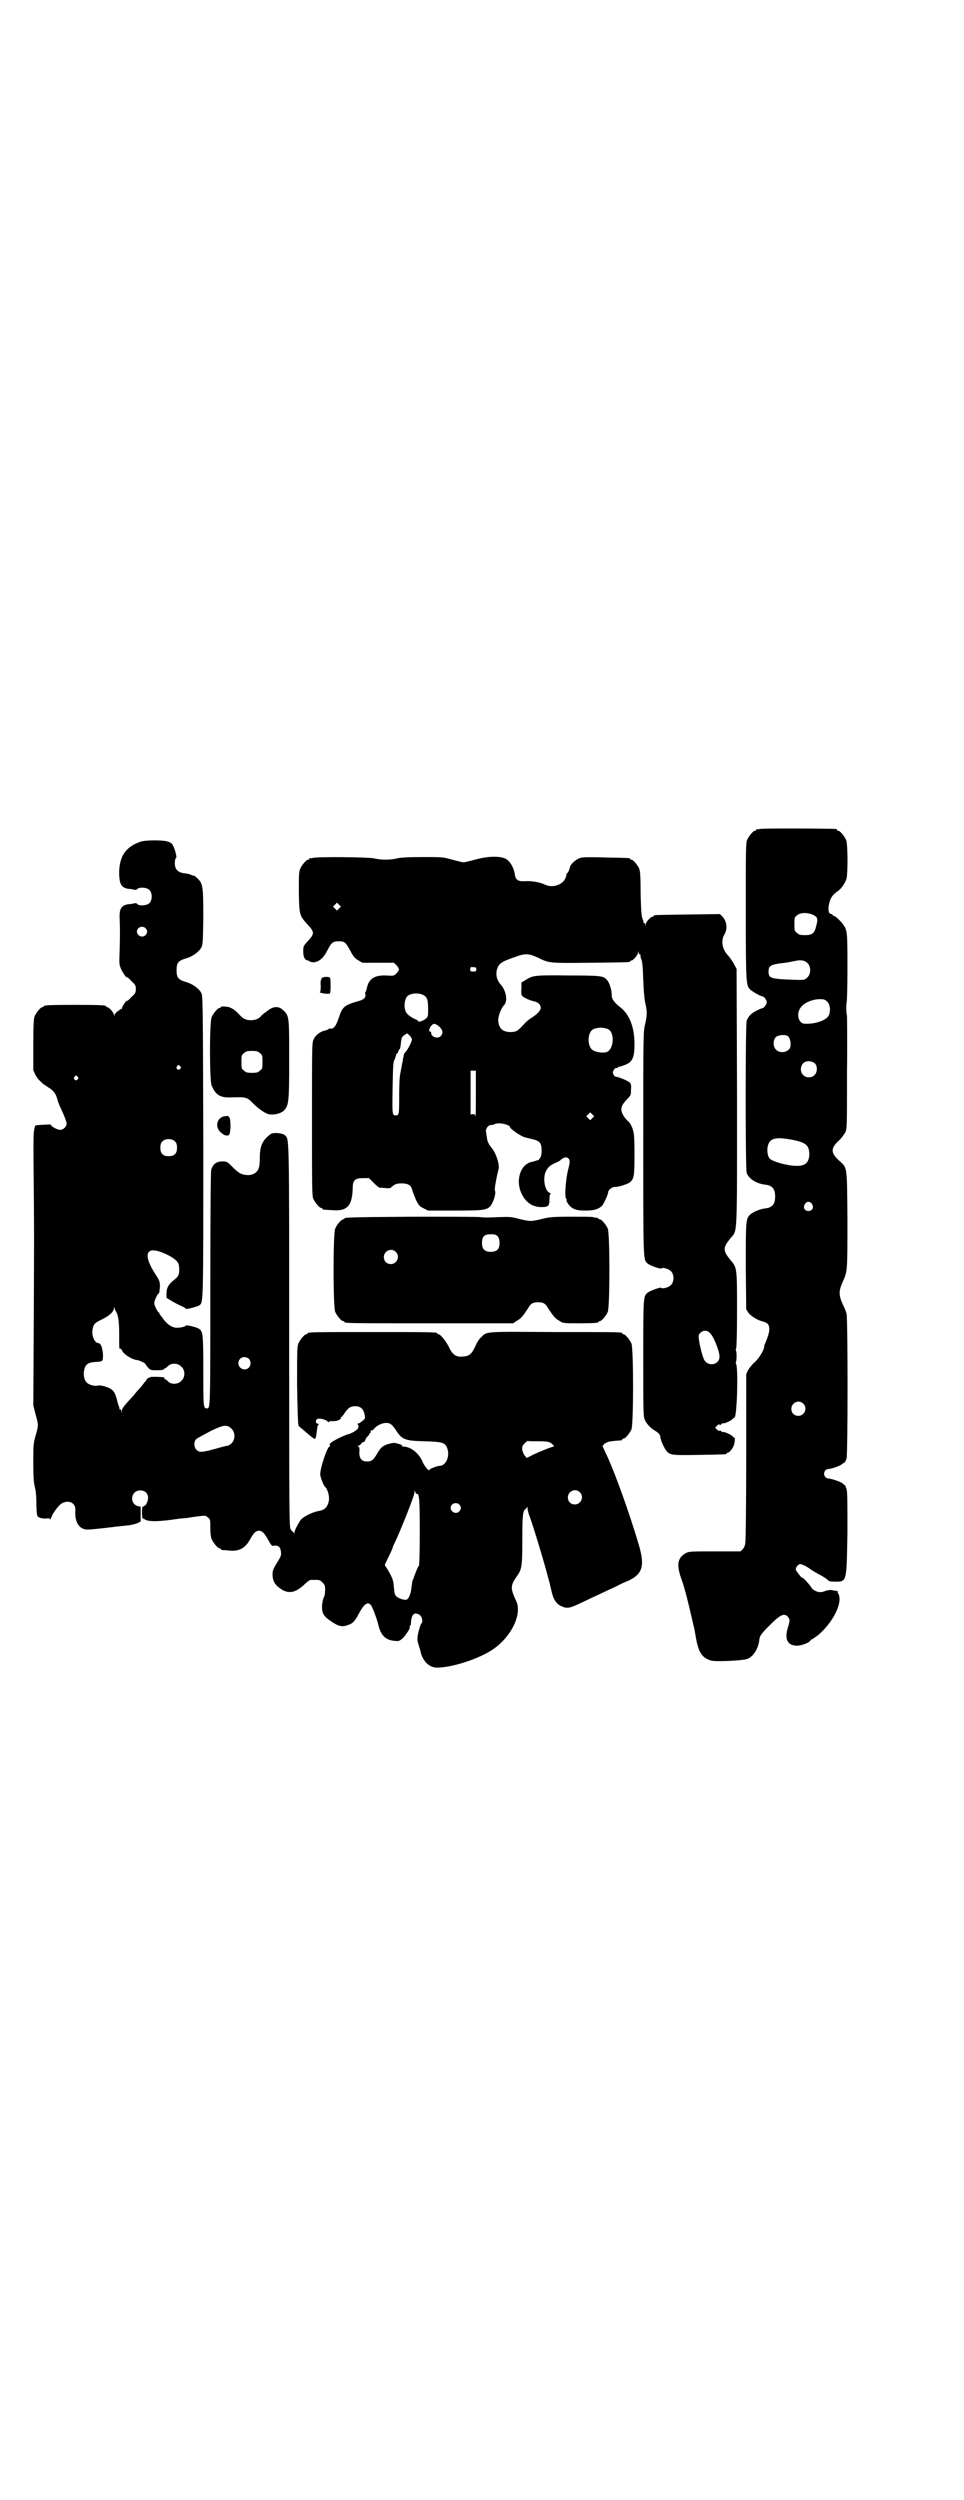<?xml version="1.0" standalone="no"?>
<!DOCTYPE svg PUBLIC "-//W3C//DTD SVG 20010904//EN"
 "http://www.w3.org/TR/2001/REC-SVG-20010904/DTD/svg10.dtd">
<svg version="1.0" xmlns="http://www.w3.org/2000/svg"
 width="1100pt" height="2850pt" viewBox="0 0 1100 2850"
 preserveAspectRatio="xMidYMid meet">
<g transform="translate(0,2850) scale(0.5,-0.5)"
fill="#000000" stroke="none">
<path d="M1734 3810 c-3 -1 -6 -1 -7 0 0 0 -1 0 -1 -2 0 -1 -1 -2 -3 -2 -4 0
-14 -12 -18 -21 -3 -7 -3 -25 -3 -164 0 -166 1 -168 10 -177 5 -5 25 -16 29
-16 3 0 9 -9 9 -13 0 -4 -6 -13 -9 -13 0 0 -6 -2 -12 -5 -15 -7 -21 -14 -25
-24 -3 -12 -3 -337 0 -347 5 -14 23 -25 43 -27 16 -2 22 -10 22 -27 0 -17 -6
-25 -22 -27 -12 -1 -28 -8 -35 -14 -10 -10 -10 -14 -10 -119 l1 -97 5 -8 c6
-8 21 -17 33 -20 18 -4 19 -17 6 -48 -2 -4 -3 -7 -3 -9 0 -7 -11 -26 -21 -35
-6 -5 -13 -14 -16 -19 l-4 -9 0 -187 c0 -102 -1 -191 -2 -197 -1 -8 -3 -12 -6
-15 l-5 -5 -59 0 c-55 0 -58 0 -66 -4 -18 -10 -21 -25 -12 -53 7 -19 12 -37
19 -66 6 -25 10 -43 11 -47 1 -2 3 -14 5 -26 6 -34 14 -47 35 -53 11 -3 74 0
83 4 14 6 25 24 27 44 1 9 5 14 24 33 24 24 33 28 41 19 5 -6 5 -9 0 -25 -8
-26 -1 -41 21 -41 11 0 31 8 31 13 0 0 1 1 2 1 1 0 8 5 15 10 33 28 56 72 47
93 -2 3 -3 6 -2 7 0 1 -2 1 -4 1 -1 0 -7 1 -11 2 -5 0 -10 -1 -13 -2 -8 -4
-17 -4 -25 1 -4 2 -7 5 -7 6 0 2 -19 24 -21 23 -1 -2 -15 16 -15 19 0 5 6 12
10 12 4 0 15 -5 24 -12 4 -3 13 -8 20 -12 7 -3 15 -9 18 -11 3 -4 6 -5 17 -5
28 0 27 -3 29 113 0 70 0 91 -2 98 -2 5 -3 9 -4 9 -1 0 -3 2 -5 4 -5 4 -23 10
-31 11 -15 0 -15 22 0 22 8 1 26 7 31 12 2 1 4 3 5 3 1 0 2 4 4 9 3 10 3 317
0 330 -1 4 -5 14 -9 22 -9 20 -9 30 0 50 11 24 11 23 11 141 -1 124 0 119 -18
135 -21 19 -21 29 0 48 4 4 10 12 13 17 4 9 4 10 4 137 1 70 0 128 0 130 -2 3
-2 27 -1 28 1 1 2 36 2 78 0 80 0 88 -9 100 -5 8 -19 21 -22 21 -2 0 -3 1 -3
2 0 1 -1 2 -2 2 -8 0 -9 11 -5 27 3 11 8 18 20 26 7 5 16 18 19 28 3 13 3 79
-1 88 -4 9 -14 21 -18 21 -2 0 -3 1 -3 2 0 1 -1 2 -2 2 -7 1 -170 2 -174 0z
m122 -196 c10 -5 11 -9 7 -24 -4 -18 -9 -22 -26 -22 -11 0 -14 1 -18 5 -6 4
-6 6 -6 20 0 14 0 16 6 20 7 7 25 7 37 1z m-13 -110 c8 -8 8 -24 0 -32 -7 -7
-6 -7 -51 -5 -34 2 -38 4 -38 18 0 13 5 16 30 19 11 1 24 4 30 5 13 3 22 2 29
-5z m45 -88 c7 -7 8 -22 3 -32 -7 -11 -31 -19 -54 -18 -16 0 -21 25 -8 39 8
10 27 17 42 17 10 0 12 -1 17 -6z m-89 -79 c4 -4 6 -14 5 -22 -1 -13 -23 -19
-33 -8 -7 6 -7 21 -1 28 6 6 24 7 29 2z m62 -63 c5 -7 4 -19 -2 -25 -7 -7 -19
-7 -26 0 -10 10 -5 29 8 31 6 2 16 -1 20 -6z m-51 -173 c29 -6 36 -12 37 -31
0 -20 -9 -29 -30 -28 -19 0 -52 9 -60 16 -5 5 -7 18 -5 28 4 19 17 23 58 15z
m43 -146 c5 -8 1 -16 -8 -16 -9 0 -13 8 -8 16 2 3 5 5 8 5 3 0 6 -2 8 -5z
m-20 -455 c11 -10 3 -28 -11 -28 -9 0 -16 6 -16 16 0 14 17 22 27 12z"/>
<path d="M321 3781 c-34 -11 -50 -34 -49 -75 1 -24 6 -32 27 -33 5 -1 10 -2
11 -2 0 0 2 0 3 2 5 5 22 4 28 -2 7 -7 7 -23 0 -30 -6 -6 -23 -7 -28 -2 -1 2
-3 2 -3 2 -1 0 -6 -1 -11 -2 -21 -1 -27 -9 -26 -32 1 -22 1 -41 0 -76 -1 -23
-1 -31 2 -37 3 -9 13 -23 14 -22 1 1 6 -3 11 -9 9 -8 10 -10 10 -18 0 -8 -1
-10 -10 -18 -5 -6 -10 -10 -11 -9 -1 1 -11 -14 -11 -17 0 -2 -1 -3 -2 -2 -1 1
-2 1 -2 0 0 -1 -3 -3 -6 -5 -3 -2 -6 -6 -7 -8 0 -5 0 -5 -1 0 0 5 -11 18 -16
18 -1 0 -2 1 -2 2 0 2 -11 3 -71 3 -60 0 -71 -1 -71 -3 0 -1 -1 -2 -3 -2 -4 0
-14 -12 -18 -21 -2 -6 -3 -17 -3 -65 l0 -58 5 -11 c3 -5 7 -11 10 -13 2 -2 5
-5 6 -6 1 -1 7 -5 13 -9 12 -7 18 -15 21 -28 1 -3 3 -10 6 -16 11 -24 15 -34
15 -39 0 -7 -8 -14 -15 -14 -6 0 -21 8 -21 12 0 1 -33 -1 -35 -2 -1 0 -2 -5
-3 -10 -2 -8 -2 -42 -1 -121 1 -129 1 -99 0 -327 l-1 -180 5 -20 c7 -24 7 -27
0 -50 -5 -18 -5 -22 -5 -61 0 -33 1 -44 3 -53 2 -7 4 -20 4 -37 0 -14 1 -28 2
-30 1 -5 11 -8 22 -7 5 1 7 0 7 -2 0 -2 1 0 3 4 3 10 18 30 25 33 16 8 31 0
30 -16 -2 -25 7 -41 23 -44 4 -1 25 1 50 4 23 3 47 5 53 6 5 1 13 3 17 5 l6 3
0 17 0 17 -6 1 c-21 6 -16 36 5 36 11 0 18 -7 18 -17 0 -8 -6 -20 -9 -18 0 1
-1 1 -1 -1 0 -1 -1 -2 -2 -1 -1 1 -2 -4 -2 -13 0 -8 1 -14 2 -15 2 -1 2 -1 1
1 -1 2 0 2 1 0 6 -7 25 -8 63 -3 13 2 29 4 35 4 6 1 18 3 27 4 16 2 16 2 22
-3 5 -4 5 -6 5 -23 0 -12 1 -21 3 -26 4 -9 14 -21 18 -21 2 0 3 -1 3 -2 0 -1
1 -1 3 -2 1 0 8 0 14 -1 24 -3 39 5 50 26 8 14 13 19 20 19 7 0 12 -5 20 -19
9 -16 9 -16 15 -15 9 1 14 -3 15 -13 1 -9 1 -10 -9 -26 -10 -17 -10 -18 -10
-29 1 -15 7 -23 21 -32 17 -10 31 -7 50 10 7 7 14 12 16 12 2 0 6 0 9 0 11 0
12 0 18 -6 5 -5 6 -7 6 -17 0 -6 -1 -14 -3 -17 -2 -3 -3 -11 -4 -17 -1 -18 3
-26 20 -37 17 -12 26 -14 39 -9 12 4 16 9 26 28 11 20 19 26 26 18 4 -4 15
-34 18 -48 6 -22 16 -32 36 -34 9 -1 11 -1 18 5 7 6 20 26 17 26 -1 0 -1 1 0
2 2 1 3 5 3 10 1 13 5 21 13 19 3 0 7 -3 9 -5 4 -5 5 -15 2 -17 -2 -1 -8 -20
-9 -31 -1 -5 0 -11 2 -17 1 -4 3 -10 4 -13 4 -24 20 -40 38 -40 36 0 99 21
130 43 41 29 65 80 51 109 -14 30 -13 35 2 57 11 15 12 23 12 82 0 53 1 67 7
70 1 1 3 3 4 5 0 2 1 0 1 -3 0 -3 2 -12 5 -19 9 -25 33 -104 42 -139 1 -3 2
-7 2 -8 1 -1 1 -4 2 -6 0 -2 2 -10 4 -18 4 -18 11 -28 22 -33 13 -6 19 -5 46
8 13 6 29 14 36 17 7 3 25 12 41 19 15 8 29 14 30 14 1 0 5 3 11 6 23 15 26
34 11 82 -20 68 -56 168 -75 206 l-6 13 4 5 c3 2 7 4 10 5 4 1 23 3 29 3 1 1
2 1 2 2 0 1 1 2 3 2 4 0 14 12 18 21 5 11 5 185 0 196 -4 9 -14 21 -18 21 -2
0 -3 1 -3 2 0 3 -1 3 -152 3 -163 1 -157 2 -170 -12 -4 -3 -10 -12 -13 -20 -9
-19 -14 -23 -30 -24 -15 -1 -23 5 -31 23 -7 13 -19 28 -23 28 -2 0 -3 1 -3 2
0 3 -13 3 -148 3 -135 0 -148 0 -148 -3 0 -1 -1 -2 -3 -2 -4 0 -14 -12 -18
-21 -3 -7 -3 -18 -3 -96 1 -55 2 -89 3 -89 1 0 1 -1 0 -1 0 -1 1 -3 4 -5 33
-28 32 -28 35 -25 1 1 2 8 3 16 1 8 2 15 4 15 1 1 1 2 -1 2 -5 0 -7 6 -3 10 4
4 20 0 25 -5 1 -2 2 -3 2 -1 0 1 3 2 8 2 9 -1 20 3 20 7 0 2 1 3 2 3 0 0 4 4
7 9 8 12 14 15 24 15 14 0 21 -9 22 -27 0 -3 -13 -13 -17 -13 -2 0 -2 -1 0 -1
3 -2 3 -8 -1 -12 -4 -4 -17 -11 -21 -11 -1 0 -11 -4 -21 -9 -18 -9 -23 -13
-20 -17 1 -1 0 -2 -1 -2 -5 0 -23 -53 -21 -65 1 -8 8 -25 11 -27 6 -5 11 -24
8 -34 -3 -13 -10 -19 -23 -21 -16 -3 -37 -14 -42 -22 -7 -11 -13 -23 -13 -27
0 -4 -1 -4 -1 -1 -1 1 -2 3 -3 3 -1 0 -3 3 -5 6 -3 6 -3 51 -3 442 0 455 0
446 -9 455 -5 6 -28 8 -34 3 -18 -14 -24 -26 -24 -53 0 -11 -1 -22 -3 -25 -3
-10 -14 -16 -27 -15 -12 1 -18 4 -32 18 -13 13 -13 13 -24 13 -13 0 -21 -6
-25 -19 -1 -6 -2 -88 -2 -273 0 -275 0 -271 -8 -271 -8 0 -8 4 -8 85 0 83 -1
90 -9 96 -5 4 -31 10 -31 8 0 -3 -16 -6 -24 -5 -10 2 -18 8 -26 18 -4 6 -8 10
-8 11 -1 0 -2 2 -2 3 0 1 -1 3 -2 3 -3 2 -10 16 -10 21 0 5 7 21 11 23 1 1 1
7 2 14 0 13 -1 14 -11 30 -18 28 -22 47 -11 52 8 4 27 -2 45 -12 17 -10 21
-15 21 -30 0 -13 -2 -17 -13 -25 -11 -9 -16 -17 -16 -30 l0 -10 15 -9 c7 -4
17 -9 22 -11 4 -2 7 -4 7 -5 0 -2 27 5 31 8 9 7 9 -1 9 362 -1 343 -1 343 -5
351 -5 9 -19 19 -31 23 -21 6 -25 10 -25 28 0 18 4 22 25 28 12 4 26 14 31 23
4 7 4 12 5 68 0 70 -1 78 -12 89 -4 4 -9 8 -9 8 -1 -1 -5 0 -8 2 -3 1 -10 3
-15 3 -14 2 -21 9 -21 23 0 6 1 11 3 12 2 0 -2 19 -7 28 -4 9 -15 12 -42 12
-14 0 -27 -1 -32 -3z m11 -197 c5 -5 5 -11 0 -16 -10 -10 -27 5 -16 16 4 4 12
4 16 0z m79 -315 c3 -3 3 -3 0 -6 -4 -5 -11 1 -7 6 4 4 4 4 7 0z m-234 -24 c3
-3 3 -3 0 -6 -4 -5 -11 1 -7 6 4 4 4 4 7 0z m223 -148 c3 -3 4 -7 4 -14 0 -13
-6 -19 -19 -19 -13 0 -19 6 -19 19 0 7 1 11 4 14 7 8 23 8 30 0z m-135 -388
c5 -7 7 -25 7 -49 0 -34 0 -36 2 -35 1 1 3 -1 4 -3 3 -9 23 -22 36 -23 5 -1
18 -7 18 -9 0 -1 3 -5 6 -8 5 -6 7 -6 21 -6 9 0 15 1 15 2 0 1 1 2 2 2 1 0 4
2 7 5 7 8 23 8 31 -1 9 -8 9 -24 0 -32 -8 -9 -24 -9 -31 -1 -3 3 -6 5 -7 5 -1
0 -2 1 -1 2 1 2 2 2 -18 3 -8 0 -15 0 -15 -1 0 -1 -1 -2 -2 -1 -2 0 -5 -3 -7
-7 -3 -3 -8 -10 -12 -15 -5 -5 -11 -12 -14 -16 -4 -5 -12 -13 -18 -20 -8 -9
-11 -14 -11 -18 l-1 -6 0 6 c-1 3 -2 5 -4 4 -1 -1 -1 -1 -1 0 1 1 1 3 0 5 -1
2 -3 8 -4 12 -3 14 -7 23 -12 27 -6 6 -27 12 -33 10 -7 -2 -21 2 -25 7 -6 5
-8 18 -6 28 3 14 9 18 28 19 15 1 15 1 15 17 -1 15 -5 26 -11 26 -8 0 -15 17
-13 29 2 14 5 17 22 25 18 9 27 18 27 26 1 5 1 5 1 0 1 -3 3 -7 4 -9z m303
-107 c5 -5 5 -15 0 -20 -9 -9 -24 -2 -24 10 0 8 6 14 14 14 3 0 8 -2 10 -4z
m325 -150 c2 -1 8 -8 12 -15 13 -19 20 -22 64 -23 40 -1 46 -3 51 -14 8 -19
-2 -42 -17 -42 -5 0 -23 -7 -23 -9 0 -5 -11 7 -16 19 -8 19 -27 34 -44 34 -3
0 -4 1 -2 2 2 0 -1 2 -8 4 -10 3 -12 3 -23 0 -14 -4 -19 -9 -28 -25 -8 -13
-12 -15 -22 -15 -12 0 -17 7 -17 21 1 8 0 12 -2 13 -3 2 -3 2 0 2 2 0 4 2 6 4
1 2 3 4 5 4 2 0 4 2 6 8 0 1 2 3 4 5 3 3 4 5 4 6 -1 0 -1 1 1 1 1 0 2 2 2 4 0
2 1 4 2 3 1 -1 4 1 6 4 11 12 31 17 39 9z m-364 -10 c8 -8 8 -24 0 -32 -3 -3
-7 -6 -9 -6 -2 0 -14 -3 -28 -7 -29 -8 -37 -9 -43 -3 -7 6 -7 20 -1 25 2 2 17
10 32 18 31 15 38 16 49 5z m699 -28 c23 0 27 -1 34 -8 3 -3 3 -4 -2 -5 -5 -1
-37 -14 -50 -21 l-8 -4 -4 5 c-3 3 -5 9 -6 13 -1 8 0 9 5 15 3 3 7 6 7 6 1 -1
12 -1 24 -1z m-277 -120 c6 2 7 -14 7 -88 0 -42 -1 -76 -2 -76 -1 0 -4 -6 -10
-22 -1 -3 -2 -5 -2 -6 0 -1 -1 -2 -2 -4 -1 -2 -2 -10 -3 -17 -1 -14 -6 -26
-11 -28 -4 -2 -20 3 -24 8 -3 3 -4 8 -5 19 -1 17 -3 22 -14 41 l-7 11 9 19 c5
10 9 19 9 20 0 1 2 6 5 12 13 27 45 107 45 115 0 5 0 5 2 0 0 -2 2 -4 3 -4z
m372 4 c11 -10 3 -28 -11 -28 -9 0 -16 6 -16 16 0 14 17 22 27 12z m-275 -28
c5 -5 5 -11 0 -16 -10 -10 -27 5 -16 16 4 4 12 4 16 0z"/>
<path d="M714 3744 c-3 -1 -6 -1 -7 0 0 0 -1 0 -1 -2 0 -1 -1 -2 -3 -2 -4 0
-14 -12 -18 -21 -3 -7 -3 -15 -3 -53 1 -52 1 -53 20 -74 16 -17 16 -21 1 -37
-11 -12 -11 -13 -11 -25 0 -12 4 -20 12 -20 1 0 2 -1 2 -2 0 0 3 -1 8 -2 13 0
24 9 33 27 9 18 13 21 26 21 13 0 16 -2 26 -21 7 -13 10 -17 18 -22 l10 -6 36
0 36 0 6 -6 c7 -8 7 -10 0 -18 -6 -6 -6 -6 -24 -5 -27 1 -40 -8 -44 -30 -1 -4
-2 -7 -3 -8 -1 0 -1 -3 0 -6 1 -7 -5 -12 -18 -15 -31 -9 -35 -13 -43 -38 -6
-18 -12 -26 -19 -24 -2 0 -4 0 -4 -1 0 -1 -3 -2 -6 -3 -12 -2 -23 -10 -28 -20
-4 -8 -4 -10 -4 -182 0 -155 0 -175 3 -182 4 -9 14 -21 18 -21 2 0 3 -1 3 -2
0 -2 0 -2 22 -3 34 -3 46 9 47 51 0 17 5 22 24 22 l13 0 11 -11 c6 -6 12 -11
14 -11 2 0 9 0 15 -1 5 0 10 0 10 1 0 1 3 3 7 6 5 3 9 4 18 4 15 0 22 -5 24
-16 1 -4 5 -13 8 -21 7 -14 8 -15 18 -20 l10 -5 61 0 c65 0 72 1 81 10 6 7 13
27 11 34 -1 2 -1 9 1 18 1 7 3 16 4 21 1 4 2 8 2 9 5 8 -4 38 -15 51 -7 9 -10
14 -11 25 -1 4 -1 9 -2 12 -1 6 5 15 11 15 3 0 7 1 9 2 8 5 35 -1 35 -7 0 -3
21 -18 29 -21 3 -2 13 -4 21 -6 18 -4 22 -9 22 -26 0 -9 -1 -14 -4 -18 -2 -3
-4 -5 -4 -4 0 0 -2 0 -4 -1 -2 -1 -6 -2 -10 -3 -24 -4 -37 -37 -26 -67 9 -23
25 -36 47 -36 17 0 19 2 19 19 0 7 1 11 3 11 1 0 0 1 -2 2 -12 5 -17 34 -9 50
5 9 9 13 20 18 5 2 11 5 12 6 8 8 15 9 19 5 4 -3 4 -9 0 -24 -6 -22 -9 -64 -5
-68 2 -2 2 -3 1 -3 -2 0 4 -11 9 -15 8 -7 16 -9 35 -9 18 0 28 3 36 10 4 3 15
27 15 32 0 5 9 12 15 12 7 -1 28 6 34 10 10 8 11 15 11 63 0 47 -1 54 -8 68
-2 4 -5 8 -7 9 -8 7 -15 19 -15 26 0 8 3 13 14 25 8 8 8 9 8 21 1 10 0 13 -3
16 -4 4 -26 13 -31 13 -2 0 -4 2 -6 5 -2 5 -2 6 1 11 2 3 5 5 6 4 2 0 3 0 3 1
0 1 1 2 2 2 2 -1 21 6 25 10 8 7 11 17 11 41 0 39 -11 68 -33 85 -13 10 -19
19 -19 26 1 10 -5 30 -11 36 -8 9 -12 10 -88 10 -78 1 -81 0 -97 -10 l-10 -6
0 -14 c-1 -11 0 -15 2 -17 6 -5 18 -10 27 -12 9 -2 15 -7 15 -15 0 -6 -8 -14
-20 -22 -4 -2 -13 -9 -19 -16 -13 -14 -17 -17 -30 -17 -19 0 -28 10 -28 29 1
10 7 26 13 32 9 8 6 32 -7 47 -9 10 -12 22 -9 34 4 14 9 18 41 29 24 9 32 8
52 -1 26 -13 25 -13 120 -12 89 1 91 1 91 3 0 1 1 2 3 2 4 0 15 13 15 18 1 5
1 5 1 1 1 -3 2 -5 3 -5 2 0 2 -1 2 -1 -1 -1 0 -5 1 -9 3 -5 4 -18 5 -49 1 -27
3 -46 5 -54 4 -16 4 -26 -1 -47 -4 -16 -4 -26 -4 -271 0 -268 0 -264 9 -273 5
-5 31 -14 32 -12 2 3 16 0 22 -6 8 -8 8 -24 0 -32 -6 -6 -20 -9 -22 -6 -1 2
-27 -7 -32 -12 -9 -8 -9 -12 -9 -150 0 -127 0 -131 4 -140 4 -9 14 -19 23 -24
7 -4 12 -9 12 -15 1 -7 9 -26 15 -32 8 -9 14 -9 75 -8 59 1 61 1 61 3 0 1 1 2
3 2 3 0 10 8 13 15 3 7 4 19 2 19 -1 0 -3 2 -5 4 -4 4 -21 11 -21 9 0 -1 -2 0
-4 2 -2 2 -4 2 -4 1 -1 -1 -3 0 -6 3 l-4 4 5 5 c3 3 5 4 5 2 0 -2 1 -2 4 1 2
2 4 3 4 2 0 -2 17 5 21 9 2 2 4 4 5 4 6 0 9 112 4 122 -1 2 -1 4 -1 4 1 0 2 6
2 14 0 8 -1 14 -2 14 0 0 0 2 1 4 1 2 2 34 2 87 0 94 0 97 -14 113 -19 23 -19
29 0 52 15 18 14 -3 14 321 l-1 292 -6 11 c-3 6 -9 14 -12 18 -15 15 -19 35
-9 51 7 13 4 30 -6 40 l-5 5 -73 -1 c-76 -1 -78 -1 -78 -3 0 -1 -1 -2 -3 -2
-4 0 -15 -12 -16 -18 0 -5 0 -5 -1 0 0 2 -1 4 -2 4 -2 0 -2 1 -2 1 1 1 0 5 -2
9 -2 6 -3 16 -4 56 0 38 -1 51 -3 57 -4 9 -14 21 -18 21 -2 0 -3 1 -3 2 0 2
-2 2 -55 3 -35 1 -52 1 -59 -1 -9 -3 -21 -13 -23 -20 -2 -9 -6 -16 -8 -16 -1
0 -1 -1 0 -2 0 0 -1 -5 -3 -9 -7 -15 -30 -22 -46 -14 -10 5 -30 9 -45 8 -16
-1 -22 2 -24 15 -2 15 -11 31 -21 36 -14 7 -42 6 -70 -2 -12 -3 -23 -6 -26 -6
-3 0 -14 3 -26 6 -21 6 -22 6 -67 6 -32 0 -50 -1 -59 -3 -7 -2 -19 -3 -26 -3
-7 0 -19 1 -26 3 -14 3 -130 4 -140 1z m60 -115 l-5 -5 -4 4 -5 5 4 4 5 5 4
-4 5 -5 -4 -4z m313 -139 c0 -4 -1 -5 -7 -5 -6 0 -7 1 -7 5 0 2 1 4 1 5 0 0 3
0 6 0 6 0 7 -1 7 -5z m-120 -59 c8 -5 10 -11 10 -31 0 -18 0 -18 -6 -23 -4 -4
-19 -9 -16 -5 0 0 -3 3 -9 5 -15 8 -20 13 -22 23 -2 10 0 23 6 29 7 7 27 8 37
2z m31 -68 c12 -9 15 -17 8 -25 -6 -7 -22 -3 -22 7 0 2 -1 3 -2 3 -4 0 -3 6 1
12 6 7 8 7 15 3z m389 -9 c17 -7 14 -49 -4 -53 -7 -2 -22 0 -29 4 -15 8 -14
43 1 49 12 4 20 4 32 0z m-452 -15 c3 -3 5 -7 5 -9 0 -5 -9 -22 -14 -28 -3 -2
-5 -7 -5 -11 -1 -3 -2 -8 -2 -11 -1 -3 -2 -7 -2 -9 0 -2 -2 -9 -3 -16 -2 -8
-3 -26 -3 -53 0 -42 0 -45 -8 -45 -8 0 -8 2 -7 63 1 51 1 60 5 65 1 4 3 8 3
10 0 2 1 3 2 3 1 0 2 2 3 5 1 3 2 5 3 5 1 0 2 6 3 14 1 12 2 14 8 18 7 5 5 5
12 -1z m151 -131 c0 -28 0 -51 -1 -52 -1 0 -1 0 -1 2 0 1 -2 2 -5 2 l-5 -1 0
50 c0 27 0 49 0 50 0 0 3 0 6 0 l6 0 0 -51z m266 -57 l-5 -5 -4 4 -5 5 4 4 5
5 4 -4 5 -5 -4 -4z m267 -489 c9 -7 23 -42 23 -55 0 -19 -26 -24 -35 -7 -4 8
-10 31 -12 46 -1 9 -1 11 3 15 6 6 15 7 21 1z"/>
<path d="M734 3470 c-3 -2 -3 -3 0 -1 3 1 3 1 0 -1 -2 -2 -3 -6 -2 -16 0 -10
-1 -14 -2 -14 -2 0 2 -2 9 -3 7 -1 13 -1 14 0 2 2 2 34 0 36 -3 3 -17 2 -19
-1z"/>
<path d="M504 3404 c0 -1 -1 -2 -3 -2 -4 0 -14 -12 -18 -21 -5 -11 -5 -145 0
-156 9 -21 19 -28 44 -27 37 1 36 1 52 -15 10 -10 24 -20 33 -23 11 -3 29 1
36 8 11 12 12 19 12 117 0 99 0 99 -14 112 -10 10 -23 9 -36 -2 -6 -4 -12 -9
-14 -11 -4 -6 -13 -10 -23 -10 -11 0 -18 3 -27 13 -11 12 -21 18 -32 18 -6 1
-10 0 -10 -1z m89 -105 c6 -4 6 -6 6 -20 0 -14 0 -16 -6 -20 -4 -4 -7 -5 -18
-5 -11 0 -14 1 -18 5 -6 4 -6 6 -6 20 0 14 0 16 6 20 4 4 7 5 18 5 11 0 14 -1
18 -5z"/>
<path d="M512 3155 c-17 -3 -22 -24 -9 -36 8 -8 16 -10 20 -6 4 5 4 36 0 40
-2 2 -3 3 -4 3 0 0 -3 -1 -7 -1z"/>
<path d="M940 2926 c-153 -1 -154 -2 -154 -4 0 -1 -1 -2 -3 -2 -4 0 -14 -12
-18 -21 -5 -11 -5 -179 0 -190 4 -9 14 -21 18 -21 2 0 3 -1 3 -2 0 -3 15 -3
198 -3 l187 0 9 6 c9 5 13 10 25 28 6 11 11 14 23 14 12 0 17 -3 23 -14 12
-18 16 -23 25 -28 9 -6 9 -6 44 -6 36 0 46 1 46 3 0 1 1 2 3 2 4 0 14 12 18
21 5 11 5 179 0 190 -4 9 -14 21 -18 21 -2 0 -3 1 -3 2 0 0 -2 1 -5 2 -3 0 -6
0 -7 1 -1 1 -24 1 -50 1 -45 0 -50 -1 -67 -5 -24 -6 -28 -6 -52 0 -19 5 -22 5
-50 4 -16 -1 -34 -1 -38 0 -4 1 -75 1 -157 1z m196 -45 c3 -4 4 -8 4 -15 0
-14 -6 -20 -20 -20 -14 0 -20 6 -20 20 0 15 5 20 20 20 10 0 12 -1 16 -5z
m-233 -35 c11 -10 3 -28 -11 -28 -9 0 -16 6 -16 16 0 14 17 22 27 12z"/>
</g>
</svg>
